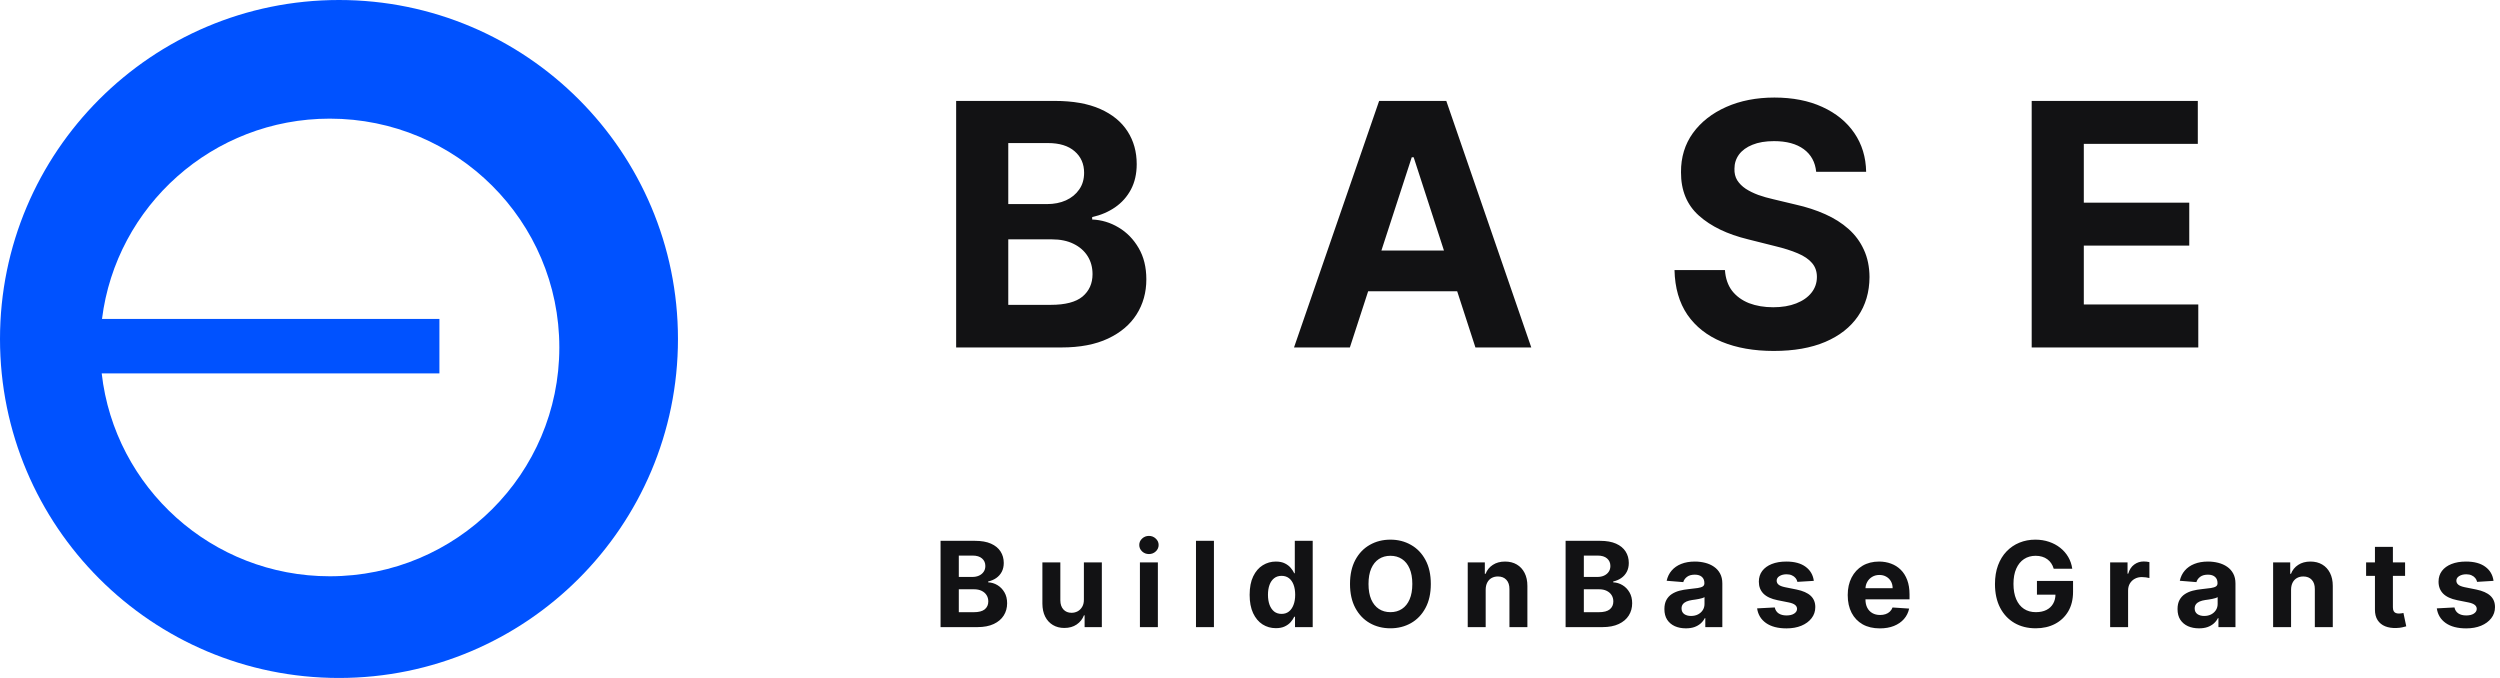 <svg width="295" height="80" viewBox="0 0 295 80" fill="none" xmlns="http://www.w3.org/2000/svg">
<circle cx="40" cy="40" r="40" fill="#0052FF"/>
<g filter="url(#filter0_d_837_4113)">
<path fill-rule="evenodd" clip-rule="evenodd" d="M38.915 66C53.874 66 66.001 53.912 66.001 39C66.001 24.088 53.874 12 38.915 12C25.098 12 13.698 22.312 12.037 35.636H51.851V42.063H12.001C13.527 55.533 24.994 66 38.915 66Z" fill="white"/>
</g>
<path d="M112.825 41V11.909H124.473C126.613 11.909 128.398 12.226 129.828 12.861C131.258 13.495 132.333 14.376 133.053 15.503C133.772 16.62 134.132 17.908 134.132 19.366C134.132 20.503 133.905 21.502 133.45 22.364C132.996 23.216 132.371 23.917 131.575 24.466C130.789 25.006 129.89 25.389 128.876 25.616V25.901C129.984 25.948 131.021 26.26 131.987 26.838C132.963 27.416 133.753 28.225 134.359 29.267C134.965 30.299 135.268 31.53 135.268 32.96C135.268 34.504 134.885 35.882 134.118 37.094C133.36 38.296 132.238 39.248 130.751 39.949C129.265 40.65 127.432 41 125.254 41H112.825ZM118.976 35.972H123.99C125.704 35.972 126.954 35.645 127.74 34.992C128.526 34.329 128.919 33.448 128.919 32.349C128.919 31.544 128.725 30.834 128.337 30.219C127.948 29.603 127.394 29.12 126.675 28.77C125.964 28.419 125.117 28.244 124.132 28.244H118.976V35.972ZM118.976 24.082H123.536C124.378 24.082 125.126 23.936 125.78 23.642C126.443 23.339 126.964 22.913 127.342 22.364C127.731 21.814 127.925 21.156 127.925 20.389C127.925 19.338 127.551 18.491 126.803 17.847C126.064 17.203 125.013 16.881 123.649 16.881H118.976V24.082ZM159.285 41H152.694L162.737 11.909H170.663L180.691 41H174.1L166.813 18.557H166.586L159.285 41ZM158.873 29.565H174.441V34.367H158.873V29.565ZM214.31 20.276C214.196 19.13 213.708 18.24 212.847 17.605C211.985 16.971 210.815 16.653 209.338 16.653C208.334 16.653 207.487 16.796 206.795 17.079C206.104 17.354 205.574 17.738 205.205 18.23C204.845 18.723 204.665 19.281 204.665 19.906C204.646 20.427 204.755 20.882 204.991 21.27C205.238 21.658 205.574 21.994 206 22.278C206.426 22.553 206.919 22.794 207.477 23.003C208.036 23.202 208.633 23.372 209.267 23.514L211.881 24.139C213.15 24.423 214.314 24.802 215.375 25.276C216.436 25.749 217.354 26.331 218.131 27.023C218.907 27.714 219.509 28.528 219.935 29.466C220.37 30.403 220.593 31.478 220.602 32.69C220.593 34.471 220.138 36.014 219.239 37.321C218.348 38.618 217.061 39.627 215.375 40.347C213.699 41.057 211.677 41.412 209.31 41.412C206.961 41.412 204.916 41.052 203.173 40.332C201.44 39.613 200.086 38.547 199.111 37.136C198.145 35.716 197.638 33.959 197.591 31.866H203.543C203.609 32.842 203.888 33.656 204.381 34.31C204.883 34.954 205.55 35.441 206.384 35.773C207.226 36.095 208.178 36.256 209.239 36.256C210.28 36.256 211.185 36.104 211.952 35.801C212.728 35.498 213.33 35.077 213.756 34.537C214.182 33.997 214.395 33.377 214.395 32.676C214.395 32.023 214.201 31.474 213.812 31.028C213.434 30.583 212.875 30.204 212.136 29.892C211.407 29.579 210.512 29.296 209.452 29.04L206.284 28.244C203.831 27.648 201.895 26.715 200.474 25.446C199.054 24.177 198.348 22.468 198.358 20.318C198.348 18.557 198.817 17.018 199.764 15.702C200.721 14.385 202.032 13.358 203.699 12.619C205.366 11.881 207.259 11.511 209.381 11.511C211.54 11.511 213.424 11.881 215.034 12.619C216.653 13.358 217.913 14.385 218.812 15.702C219.712 17.018 220.176 18.543 220.205 20.276H214.31ZM239.739 41V11.909H259.342V16.98H245.89V23.912H258.333V28.983H245.89V35.929H259.398V41H239.739Z" fill="#121214"/>
<path d="M110.986 74V63.818H115.063C115.812 63.818 116.437 63.929 116.937 64.151C117.438 64.373 117.814 64.682 118.066 65.076C118.318 65.467 118.444 65.918 118.444 66.428C118.444 66.826 118.364 67.176 118.205 67.477C118.046 67.776 117.827 68.021 117.549 68.213C117.274 68.402 116.959 68.536 116.604 68.616V68.715C116.992 68.732 117.355 68.841 117.693 69.043C118.034 69.246 118.311 69.529 118.523 69.894C118.735 70.255 118.841 70.686 118.841 71.186C118.841 71.726 118.707 72.209 118.439 72.633C118.174 73.054 117.781 73.387 117.26 73.632C116.74 73.877 116.099 74 115.336 74H110.986ZM113.139 72.24H114.894C115.494 72.24 115.931 72.126 116.206 71.897C116.482 71.665 116.619 71.357 116.619 70.972C116.619 70.691 116.551 70.442 116.415 70.227C116.279 70.011 116.086 69.842 115.834 69.719C115.585 69.597 115.288 69.535 114.944 69.535H113.139V72.24ZM113.139 68.079H114.735C115.03 68.079 115.292 68.028 115.52 67.925C115.752 67.819 115.935 67.669 116.067 67.477C116.203 67.285 116.271 67.055 116.271 66.786C116.271 66.418 116.14 66.122 115.878 65.896C115.62 65.671 115.252 65.558 114.775 65.558H113.139V68.079ZM127.899 70.749V66.364H130.017V74H127.984V72.613H127.904C127.732 73.06 127.445 73.42 127.044 73.692C126.647 73.963 126.161 74.099 125.588 74.099C125.077 74.099 124.628 73.983 124.24 73.751C123.853 73.519 123.549 73.19 123.331 72.762C123.115 72.335 123.006 71.822 123.002 71.226V66.364H125.12V70.848C125.124 71.299 125.245 71.655 125.483 71.917C125.722 72.179 126.042 72.31 126.443 72.31C126.698 72.31 126.937 72.252 127.159 72.136C127.381 72.016 127.56 71.841 127.696 71.609C127.835 71.377 127.903 71.09 127.899 70.749ZM134.511 74V66.364H136.629V74H134.511ZM135.575 65.379C135.26 65.379 134.99 65.275 134.765 65.066C134.543 64.854 134.432 64.6 134.432 64.305C134.432 64.014 134.543 63.764 134.765 63.555C134.99 63.343 135.26 63.236 135.575 63.236C135.89 63.236 136.159 63.343 136.381 63.555C136.606 63.764 136.719 64.014 136.719 64.305C136.719 64.6 136.606 64.854 136.381 65.066C136.159 65.275 135.89 65.379 135.575 65.379ZM143.244 63.818V74H141.126V63.818H143.244ZM150.554 74.124C149.974 74.124 149.449 73.975 148.978 73.677C148.511 73.375 148.14 72.933 147.865 72.349C147.593 71.763 147.457 71.044 147.457 70.192C147.457 69.317 147.598 68.589 147.879 68.009C148.161 67.426 148.536 66.99 149.003 66.702C149.474 66.41 149.989 66.264 150.549 66.264C150.977 66.264 151.333 66.337 151.618 66.483C151.906 66.626 152.138 66.805 152.314 67.02C152.493 67.232 152.629 67.441 152.722 67.646H152.786V63.818H154.899V74H152.811V72.777H152.722C152.622 72.989 152.482 73.2 152.299 73.408C152.12 73.614 151.887 73.785 151.598 73.921C151.313 74.056 150.965 74.124 150.554 74.124ZM151.225 72.439C151.567 72.439 151.855 72.346 152.09 72.16C152.329 71.972 152.511 71.708 152.637 71.37C152.767 71.032 152.831 70.636 152.831 70.182C152.831 69.728 152.768 69.333 152.642 68.999C152.516 68.664 152.334 68.405 152.095 68.223C151.857 68.041 151.567 67.95 151.225 67.95C150.877 67.95 150.584 68.044 150.345 68.233C150.107 68.422 149.926 68.684 149.803 69.019C149.681 69.353 149.62 69.741 149.62 70.182C149.62 70.626 149.681 71.019 149.803 71.36C149.929 71.698 150.11 71.963 150.345 72.156C150.584 72.344 150.877 72.439 151.225 72.439ZM168.837 68.909C168.837 70.019 168.627 70.964 168.206 71.743C167.788 72.522 167.218 73.117 166.495 73.528C165.776 73.935 164.967 74.139 164.069 74.139C163.164 74.139 162.352 73.934 161.633 73.523C160.914 73.112 160.346 72.517 159.928 71.738C159.51 70.959 159.301 70.016 159.301 68.909C159.301 67.799 159.51 66.854 159.928 66.075C160.346 65.296 160.914 64.703 161.633 64.296C162.352 63.885 163.164 63.679 164.069 63.679C164.967 63.679 165.776 63.885 166.495 64.296C167.218 64.703 167.788 65.296 168.206 66.075C168.627 66.854 168.837 67.799 168.837 68.909ZM166.654 68.909C166.654 68.19 166.547 67.583 166.331 67.09C166.119 66.596 165.819 66.221 165.431 65.966C165.044 65.711 164.59 65.583 164.069 65.583C163.549 65.583 163.095 65.711 162.707 65.966C162.319 66.221 162.018 66.596 161.802 67.09C161.59 67.583 161.484 68.19 161.484 68.909C161.484 69.628 161.59 70.235 161.802 70.729C162.018 71.222 162.319 71.597 162.707 71.852C163.095 72.108 163.549 72.235 164.069 72.235C164.59 72.235 165.044 72.108 165.431 71.852C165.819 71.597 166.119 71.222 166.331 70.729C166.547 70.235 166.654 69.628 166.654 68.909ZM175.31 69.585V74H173.192V66.364H175.21V67.711H175.3C175.469 67.267 175.752 66.915 176.15 66.657C176.548 66.395 177.03 66.264 177.597 66.264C178.127 66.264 178.589 66.38 178.984 66.612C179.378 66.844 179.685 67.176 179.903 67.606C180.122 68.034 180.232 68.544 180.232 69.138V74H178.114V69.516C178.117 69.048 177.998 68.684 177.756 68.422C177.514 68.157 177.181 68.024 176.756 68.024C176.471 68.024 176.22 68.085 176.001 68.208C175.785 68.331 175.616 68.51 175.494 68.745C175.374 68.977 175.313 69.257 175.31 69.585ZM184.741 74V63.818H188.817C189.566 63.818 190.191 63.929 190.692 64.151C191.192 64.373 191.568 64.682 191.82 65.076C192.072 65.467 192.198 65.918 192.198 66.428C192.198 66.826 192.118 67.176 191.959 67.477C191.8 67.776 191.582 68.021 191.303 68.213C191.028 68.402 190.713 68.536 190.359 68.616V68.715C190.746 68.732 191.109 68.841 191.447 69.043C191.789 69.246 192.065 69.529 192.278 69.894C192.49 70.255 192.596 70.686 192.596 71.186C192.596 71.726 192.461 72.209 192.193 72.633C191.928 73.054 191.535 73.387 191.015 73.632C190.494 73.877 189.853 74 189.091 74H184.741ZM186.893 72.24H188.648C189.248 72.24 189.686 72.126 189.961 71.897C190.236 71.665 190.373 71.357 190.373 70.972C190.373 70.691 190.305 70.442 190.17 70.227C190.034 70.011 189.84 69.842 189.588 69.719C189.339 69.597 189.043 69.535 188.698 69.535H186.893V72.24ZM186.893 68.079H188.489C188.784 68.079 189.046 68.028 189.275 67.925C189.507 67.819 189.689 67.669 189.822 67.477C189.957 67.285 190.025 67.055 190.025 66.786C190.025 66.418 189.894 66.122 189.633 65.896C189.374 65.671 189.006 65.558 188.529 65.558H186.893V68.079ZM198.934 74.144C198.447 74.144 198.013 74.06 197.632 73.891C197.251 73.718 196.949 73.465 196.727 73.13C196.508 72.792 196.399 72.371 196.399 71.867C196.399 71.443 196.477 71.087 196.632 70.798C196.788 70.51 197 70.278 197.269 70.102C197.537 69.927 197.842 69.794 198.184 69.704C198.528 69.615 198.89 69.552 199.267 69.516C199.711 69.469 200.069 69.426 200.341 69.386C200.613 69.343 200.81 69.28 200.933 69.197C201.055 69.115 201.117 68.992 201.117 68.829V68.8C201.117 68.485 201.017 68.241 200.818 68.069C200.623 67.897 200.345 67.81 199.983 67.81C199.602 67.81 199.299 67.895 199.073 68.064C198.848 68.23 198.699 68.438 198.626 68.69L196.667 68.531C196.767 68.067 196.962 67.666 197.254 67.328C197.546 66.987 197.922 66.725 198.382 66.543C198.846 66.357 199.383 66.264 199.993 66.264C200.417 66.264 200.823 66.314 201.211 66.413C201.602 66.513 201.949 66.667 202.25 66.876C202.555 67.085 202.796 67.353 202.971 67.681C203.147 68.006 203.235 68.395 203.235 68.849V74H201.226V72.941H201.166C201.044 73.18 200.88 73.39 200.674 73.572C200.469 73.751 200.222 73.892 199.934 73.995C199.645 74.094 199.312 74.144 198.934 74.144ZM199.541 72.683C199.852 72.683 200.127 72.621 200.366 72.499C200.605 72.373 200.792 72.204 200.928 71.992C201.064 71.779 201.132 71.539 201.132 71.271V70.46C201.065 70.503 200.974 70.543 200.858 70.579C200.746 70.613 200.618 70.644 200.475 70.674C200.333 70.701 200.19 70.725 200.048 70.749C199.905 70.769 199.776 70.787 199.66 70.803C199.412 70.84 199.194 70.898 199.009 70.977C198.823 71.057 198.679 71.165 198.576 71.3C198.474 71.433 198.422 71.599 198.422 71.798C198.422 72.086 198.527 72.306 198.735 72.459C198.948 72.608 199.216 72.683 199.541 72.683ZM214.031 68.541L212.093 68.66C212.059 68.495 211.988 68.346 211.879 68.213C211.769 68.077 211.625 67.969 211.446 67.89C211.271 67.807 211.06 67.766 210.815 67.766C210.487 67.766 210.21 67.835 209.985 67.974C209.759 68.11 209.647 68.293 209.647 68.521C209.647 68.704 209.719 68.858 209.865 68.984C210.011 69.11 210.261 69.211 210.616 69.287L211.998 69.565C212.741 69.718 213.294 69.963 213.659 70.301C214.023 70.639 214.205 71.083 214.205 71.633C214.205 72.134 214.058 72.573 213.763 72.951C213.471 73.329 213.07 73.624 212.56 73.836C212.053 74.045 211.468 74.149 210.805 74.149C209.794 74.149 208.989 73.939 208.389 73.518C207.792 73.094 207.442 72.517 207.34 71.788L209.423 71.678C209.486 71.987 209.638 72.222 209.88 72.384C210.122 72.543 210.432 72.623 210.81 72.623C211.181 72.623 211.479 72.552 211.705 72.409C211.933 72.263 212.049 72.076 212.053 71.847C212.049 71.655 211.968 71.498 211.809 71.375C211.65 71.249 211.405 71.153 211.073 71.087L209.751 70.823C209.005 70.674 208.45 70.415 208.085 70.048C207.724 69.68 207.544 69.211 207.544 68.641C207.544 68.15 207.676 67.728 207.941 67.373C208.21 67.018 208.586 66.745 209.07 66.553C209.557 66.36 210.127 66.264 210.78 66.264C211.745 66.264 212.504 66.468 213.057 66.876C213.614 67.283 213.939 67.838 214.031 68.541ZM221.819 74.149C221.034 74.149 220.358 73.99 219.791 73.672C219.227 73.35 218.793 72.896 218.488 72.31C218.183 71.72 218.031 71.022 218.031 70.217C218.031 69.431 218.183 68.742 218.488 68.148C218.793 67.555 219.222 67.093 219.776 66.761C220.333 66.43 220.986 66.264 221.735 66.264C222.238 66.264 222.707 66.345 223.142 66.508C223.579 66.667 223.96 66.907 224.285 67.229C224.613 67.55 224.868 67.954 225.051 68.442C225.233 68.926 225.324 69.492 225.324 70.142V70.724H218.876V69.411H223.331C223.331 69.106 223.264 68.836 223.132 68.601C222.999 68.365 222.815 68.182 222.58 68.049C222.348 67.913 222.078 67.845 221.77 67.845C221.448 67.845 221.163 67.92 220.914 68.069C220.669 68.215 220.477 68.412 220.338 68.66C220.198 68.906 220.127 69.179 220.124 69.481V70.729C220.124 71.106 220.194 71.433 220.333 71.708C220.475 71.983 220.676 72.195 220.934 72.344C221.193 72.494 221.499 72.568 221.854 72.568C222.089 72.568 222.305 72.535 222.5 72.469C222.696 72.403 222.863 72.303 223.002 72.171C223.142 72.038 223.248 71.876 223.321 71.683L225.279 71.812C225.18 72.283 224.976 72.694 224.668 73.046C224.363 73.394 223.969 73.665 223.485 73.861C223.004 74.053 222.449 74.149 221.819 74.149ZM242.338 67.109C242.268 66.867 242.17 66.654 242.044 66.468C241.918 66.279 241.764 66.12 241.582 65.991C241.403 65.858 241.198 65.757 240.966 65.688C240.737 65.618 240.483 65.583 240.205 65.583C239.685 65.583 239.227 65.712 238.833 65.971C238.442 66.229 238.137 66.606 237.918 67.099C237.699 67.59 237.59 68.19 237.59 68.899C237.59 69.608 237.698 70.212 237.913 70.709C238.128 71.206 238.433 71.585 238.828 71.847C239.222 72.106 239.688 72.235 240.225 72.235C240.712 72.235 241.128 72.149 241.473 71.977C241.821 71.801 242.086 71.554 242.268 71.236C242.454 70.918 242.547 70.541 242.547 70.107L242.984 70.172H240.359V68.551H244.62V69.834C244.62 70.729 244.431 71.498 244.053 72.141C243.675 72.78 243.155 73.274 242.492 73.622C241.829 73.967 241.07 74.139 240.215 74.139C239.26 74.139 238.422 73.929 237.699 73.508C236.977 73.084 236.413 72.482 236.009 71.703C235.608 70.921 235.407 69.993 235.407 68.919C235.407 68.094 235.527 67.358 235.765 66.712C236.007 66.062 236.345 65.512 236.779 65.061C237.214 64.61 237.719 64.267 238.296 64.032C238.873 63.797 239.497 63.679 240.17 63.679C240.747 63.679 241.284 63.764 241.781 63.932C242.278 64.098 242.719 64.334 243.103 64.638C243.491 64.943 243.808 65.306 244.053 65.727C244.298 66.145 244.456 66.606 244.525 67.109H242.338ZM248.997 74V66.364H251.05V67.696H251.13C251.269 67.222 251.503 66.864 251.831 66.622C252.159 66.377 252.537 66.254 252.964 66.254C253.07 66.254 253.185 66.261 253.307 66.274C253.43 66.287 253.538 66.306 253.63 66.329V68.208C253.531 68.178 253.393 68.152 253.218 68.129C253.042 68.105 252.881 68.094 252.736 68.094C252.424 68.094 252.146 68.162 251.9 68.298C251.658 68.43 251.466 68.616 251.324 68.854C251.184 69.093 251.115 69.368 251.115 69.68V74H248.997ZM259.484 74.144C258.997 74.144 258.563 74.06 258.182 73.891C257.801 73.718 257.499 73.465 257.277 73.13C257.058 72.792 256.949 72.371 256.949 71.867C256.949 71.443 257.027 71.087 257.182 70.798C257.338 70.51 257.55 70.278 257.819 70.102C258.087 69.927 258.392 69.794 258.734 69.704C259.078 69.615 259.44 69.552 259.817 69.516C260.261 69.469 260.619 69.426 260.891 69.386C261.163 69.343 261.36 69.28 261.483 69.197C261.605 69.115 261.667 68.992 261.667 68.829V68.8C261.667 68.485 261.567 68.241 261.368 68.069C261.173 67.897 260.895 67.81 260.533 67.81C260.152 67.81 259.849 67.895 259.623 68.064C259.398 68.23 259.249 68.438 259.176 68.69L257.217 68.531C257.317 68.067 257.512 67.666 257.804 67.328C258.096 66.987 258.472 66.725 258.932 66.543C259.396 66.357 259.933 66.264 260.543 66.264C260.967 66.264 261.373 66.314 261.761 66.413C262.152 66.513 262.499 66.667 262.8 66.876C263.105 67.085 263.346 67.353 263.521 67.681C263.697 68.006 263.785 68.395 263.785 68.849V74H261.776V72.941H261.716C261.594 73.18 261.43 73.39 261.224 73.572C261.019 73.751 260.772 73.892 260.484 73.995C260.195 74.094 259.862 74.144 259.484 74.144ZM260.091 72.683C260.402 72.683 260.677 72.621 260.916 72.499C261.155 72.373 261.342 72.204 261.478 71.992C261.614 71.779 261.682 71.539 261.682 71.271V70.46C261.615 70.503 261.524 70.543 261.408 70.579C261.296 70.613 261.168 70.644 261.025 70.674C260.883 70.701 260.74 70.725 260.598 70.749C260.455 70.769 260.326 70.787 260.21 70.803C259.962 70.84 259.744 70.898 259.559 70.977C259.373 71.057 259.229 71.165 259.126 71.3C259.024 71.433 258.972 71.599 258.972 71.798C258.972 72.086 259.077 72.306 259.285 72.459C259.498 72.608 259.766 72.683 260.091 72.683ZM270.346 69.585V74H268.228V66.364H270.246V67.711H270.336C270.505 67.267 270.788 66.915 271.186 66.657C271.584 66.395 272.066 66.264 272.633 66.264C273.163 66.264 273.625 66.38 274.02 66.612C274.414 66.844 274.721 67.176 274.939 67.606C275.158 68.034 275.268 68.544 275.268 69.138V74H273.15V69.516C273.153 69.048 273.034 68.684 272.792 68.422C272.55 68.157 272.217 68.024 271.792 68.024C271.507 68.024 271.255 68.085 271.037 68.208C270.821 68.331 270.652 68.51 270.53 68.745C270.41 68.977 270.349 69.257 270.346 69.585ZM283.799 66.364V67.954H279.2V66.364H283.799ZM280.244 64.534H282.362V71.653C282.362 71.849 282.392 72.001 282.451 72.111C282.511 72.217 282.594 72.291 282.7 72.335C282.809 72.378 282.935 72.399 283.078 72.399C283.177 72.399 283.277 72.391 283.376 72.374C283.475 72.354 283.552 72.34 283.605 72.329L283.938 73.906C283.832 73.939 283.683 73.977 283.49 74.02C283.298 74.066 283.064 74.094 282.789 74.104C282.279 74.124 281.831 74.056 281.447 73.901C281.066 73.745 280.769 73.503 280.557 73.175C280.345 72.847 280.241 72.432 280.244 71.932V64.534ZM294.236 68.541L292.297 68.66C292.264 68.495 292.193 68.346 292.083 68.213C291.974 68.077 291.83 67.969 291.651 67.89C291.475 67.807 291.265 67.766 291.02 67.766C290.691 67.766 290.415 67.835 290.189 67.974C289.964 68.11 289.851 68.293 289.851 68.521C289.851 68.704 289.924 68.858 290.07 68.984C290.216 69.11 290.466 69.211 290.821 69.287L292.203 69.565C292.945 69.718 293.499 69.963 293.863 70.301C294.228 70.639 294.41 71.083 294.41 71.633C294.41 72.134 294.263 72.573 293.968 72.951C293.676 73.329 293.275 73.624 292.765 73.836C292.257 74.045 291.672 74.149 291.01 74.149C289.999 74.149 289.193 73.939 288.593 73.518C287.997 73.094 287.647 72.517 287.544 71.788L289.628 71.678C289.69 71.987 289.843 72.222 290.085 72.384C290.327 72.543 290.637 72.623 291.015 72.623C291.386 72.623 291.684 72.552 291.909 72.409C292.138 72.263 292.254 72.076 292.257 71.847C292.254 71.655 292.173 71.498 292.014 71.375C291.855 71.249 291.61 71.153 291.278 71.087L289.956 70.823C289.21 70.674 288.655 70.415 288.29 70.048C287.929 69.68 287.748 69.211 287.748 68.641C287.748 68.15 287.881 67.728 288.146 67.373C288.414 67.018 288.791 66.745 289.275 66.553C289.762 66.36 290.332 66.264 290.985 66.264C291.949 66.264 292.708 66.468 293.262 66.876C293.819 67.283 294.143 67.838 294.236 68.541Z" fill="#121214"/>
<defs>
<filter id="filter0_d_837_4113" x="12.001" y="12" width="54" height="56" filterUnits="userSpaceOnUse" color-interpolation-filters="sRGB">
<feFlood flood-opacity="0" result="BackgroundImageFix"/>
<feColorMatrix in="SourceAlpha" type="matrix" values="0 0 0 0 0 0 0 0 0 0 0 0 0 0 0 0 0 0 127 0" result="hardAlpha"/>
<feOffset dy="2"/>
<feComposite in2="hardAlpha" operator="out"/>
<feColorMatrix type="matrix" values="0 0 0 0 0.03 0 0 0 0 0.205 0 0 0 0 0.573 0 0 0 1 0"/>
<feBlend mode="normal" in2="BackgroundImageFix" result="effect1_dropShadow_837_4113"/>
<feBlend mode="normal" in="SourceGraphic" in2="effect1_dropShadow_837_4113" result="shape"/>
</filter>
</defs>
</svg>
